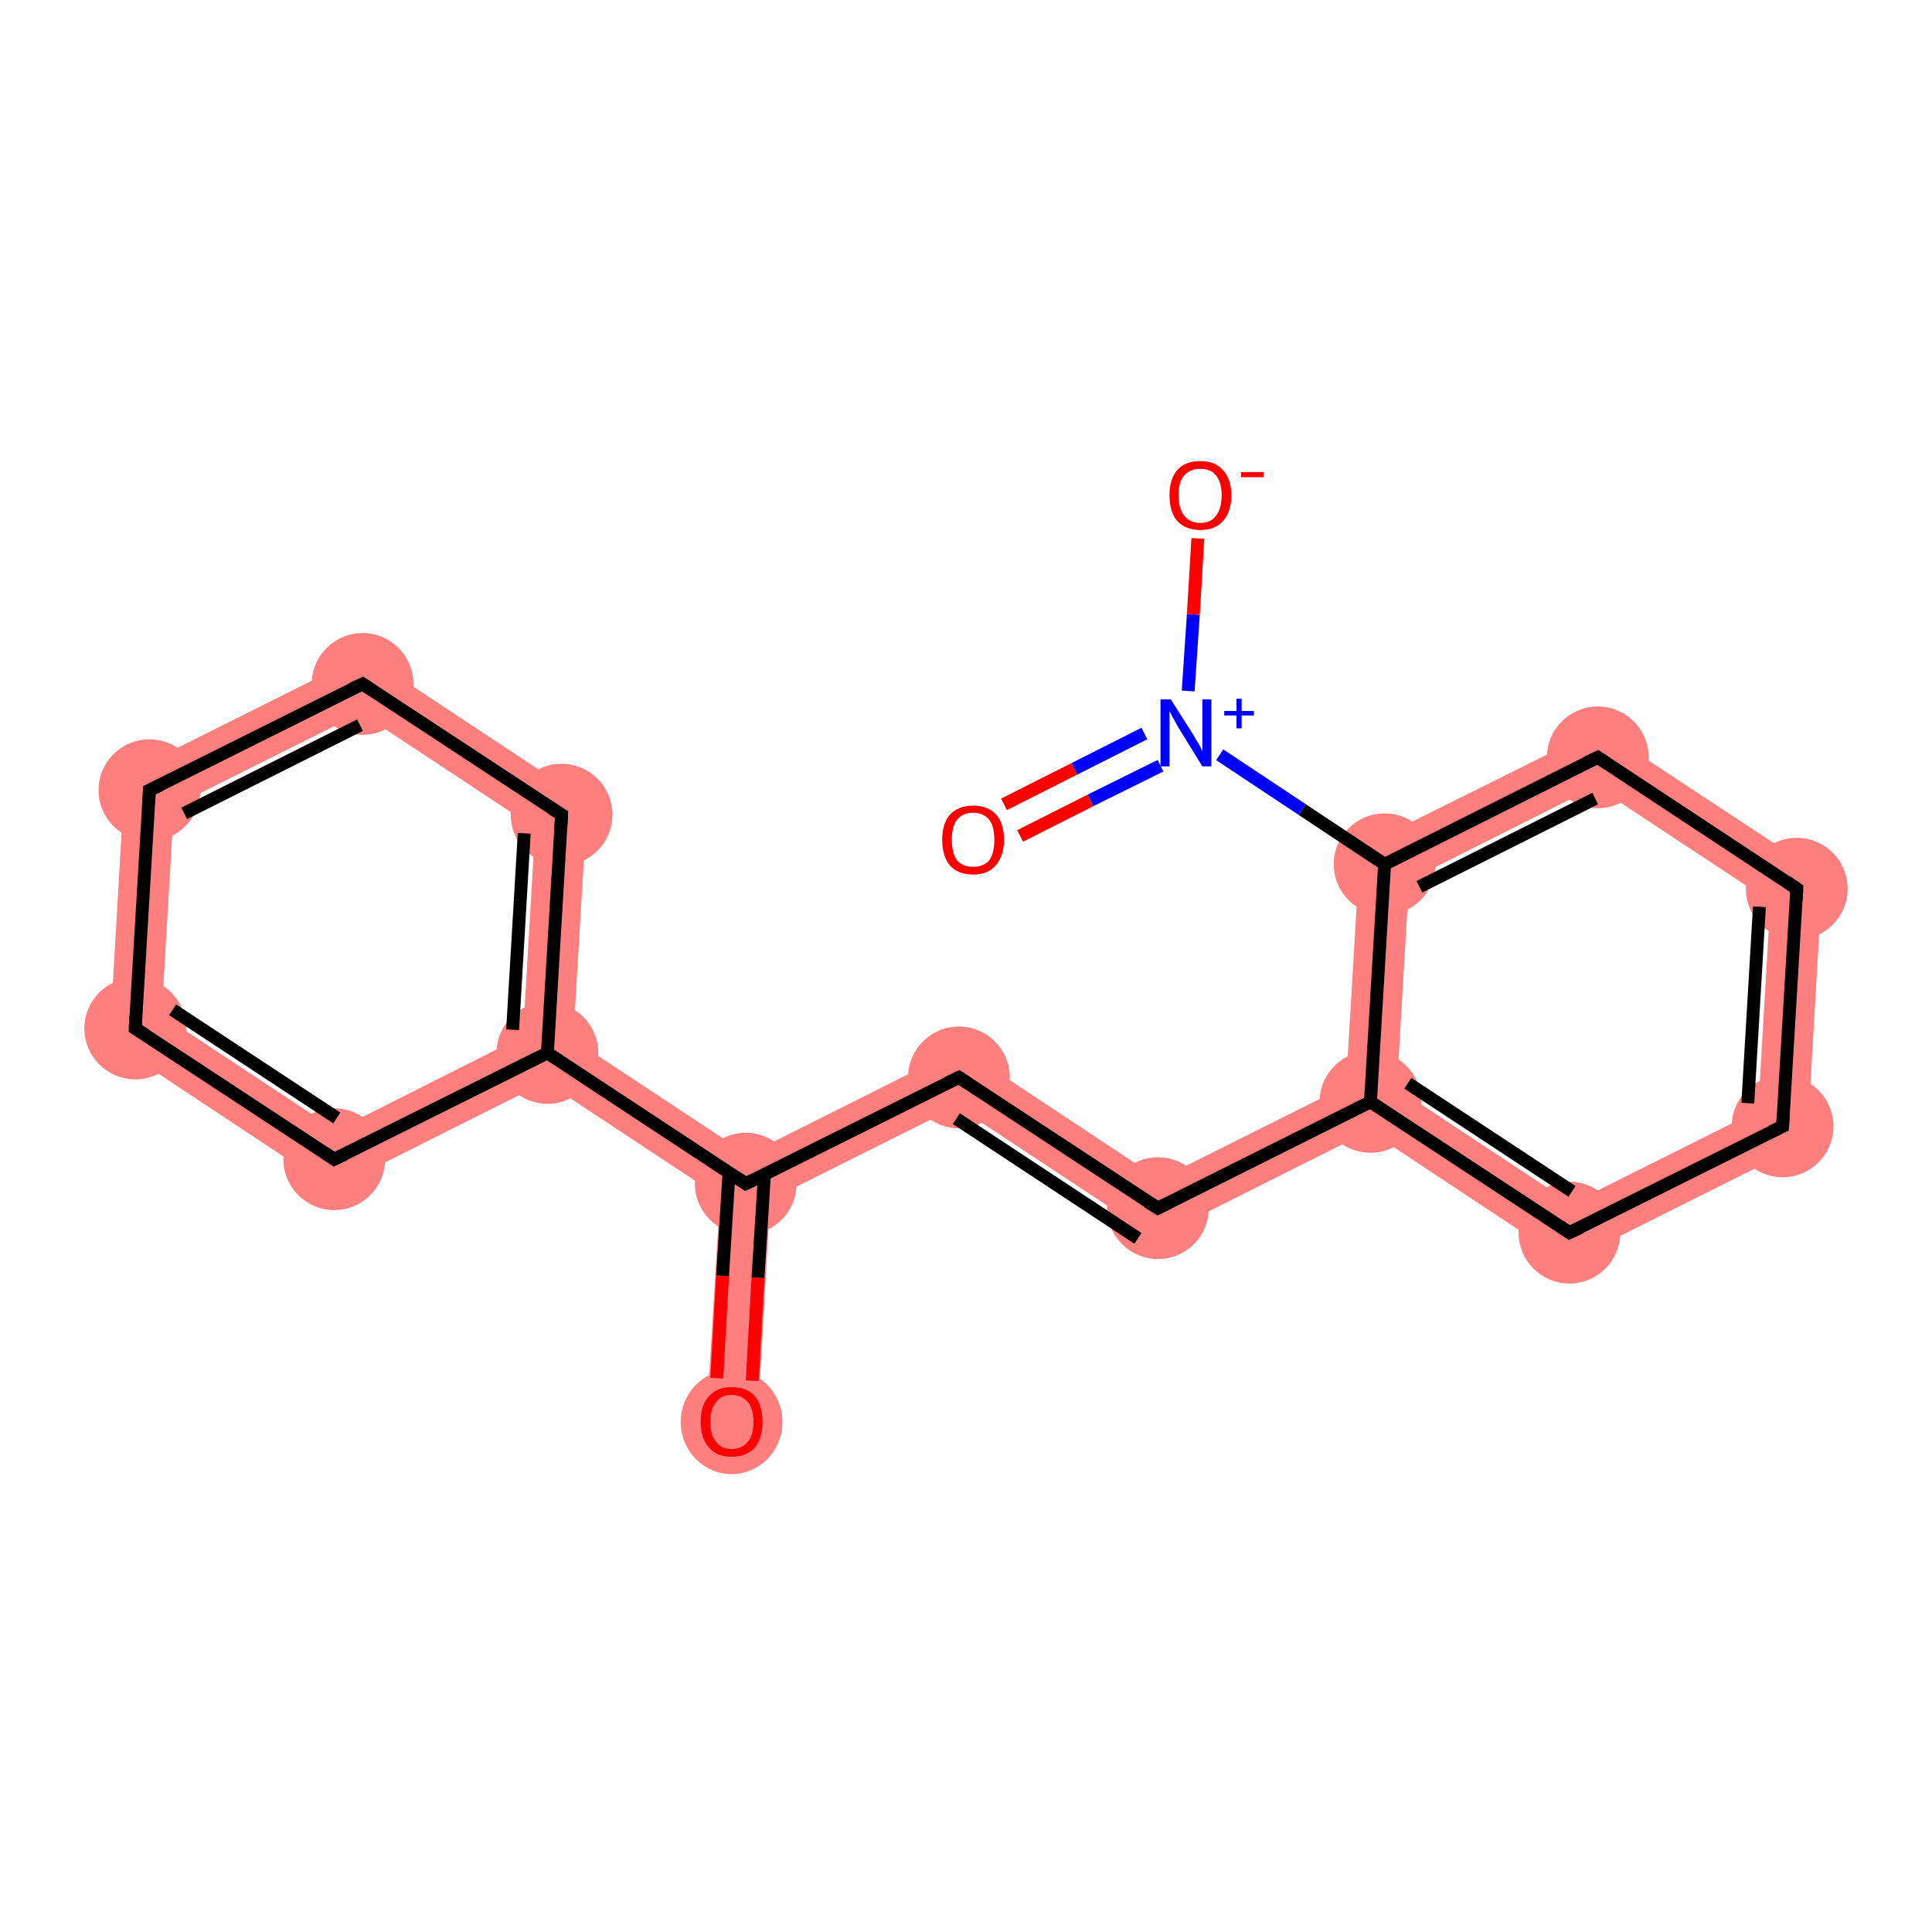 <?xml version='1.0' encoding='iso-8859-1'?>
<svg version='1.1' baseProfile='full'
              xmlns='http://www.w3.org/2000/svg'
                      xmlns:rdkit='http://www.rdkit.org/xml'
                      xmlns:xlink='http://www.w3.org/1999/xlink'
                  xml:space='preserve'
width='300px' height='300px' viewBox='0 0 300 300'>
<!-- END OF HEADER -->
<rect style='opacity:1.0;fill:#FFFFFF;stroke:none' width='300.0' height='300.0' x='0.0' y='0.0'> </rect>
<path class='bond-0 atom-0 atom-1' d='M 115.8,183.8 L 119.6,186.3 L 117.6,221.0 L 109.7,220.5 L 111.8,185.9 Z' style='fill:#FF7F7F;fill-rule:evenodd;fill-opacity:1;stroke:#FF7F7F;stroke-width:0.0px;stroke-linecap:butt;stroke-linejoin:miter;stroke-opacity:1;' />
<path class='bond-1 atom-1 atom-2' d='M 149.2,162.7 L 148.6,171.8 L 119.6,186.3 L 115.8,183.8 L 116.1,179.3 Z' style='fill:#FF7F7F;fill-rule:evenodd;fill-opacity:1;stroke:#FF7F7F;stroke-width:0.0px;stroke-linecap:butt;stroke-linejoin:miter;stroke-opacity:1;' />
<path class='bond-12 atom-1 atom-13' d='M 89.0,161.4 L 116.1,179.3 L 115.8,183.8 L 111.8,185.9 L 84.7,168.0 L 85.0,163.5 Z' style='fill:#FF7F7F;fill-rule:evenodd;fill-opacity:1;stroke:#FF7F7F;stroke-width:0.0px;stroke-linecap:butt;stroke-linejoin:miter;stroke-opacity:1;' />
<path class='bond-2 atom-2 atom-3' d='M 149.2,162.7 L 180.0,183.1 L 179.5,192.2 L 148.6,171.8 Z' style='fill:#FF7F7F;fill-rule:evenodd;fill-opacity:1;stroke:#FF7F7F;stroke-width:0.0px;stroke-linecap:butt;stroke-linejoin:miter;stroke-opacity:1;' />
<path class='bond-3 atom-3 atom-4' d='M 209.0,168.6 L 212.8,171.1 L 212.6,175.6 L 179.5,192.2 L 180.0,183.1 Z' style='fill:#FF7F7F;fill-rule:evenodd;fill-opacity:1;stroke:#FF7F7F;stroke-width:0.0px;stroke-linecap:butt;stroke-linejoin:miter;stroke-opacity:1;' />
<path class='bond-4 atom-4 atom-5' d='M 216.9,169.0 L 244.0,186.9 L 243.4,196.0 L 212.6,175.6 L 212.8,171.1 Z' style='fill:#FF7F7F;fill-rule:evenodd;fill-opacity:1;stroke:#FF7F7F;stroke-width:0.0px;stroke-linecap:butt;stroke-linejoin:miter;stroke-opacity:1;' />
<path class='bond-18 atom-4 atom-9' d='M 211.2,131.6 L 218.8,136.7 L 216.9,169.0 L 212.8,171.1 L 209.0,168.6 Z' style='fill:#FF7F7F;fill-rule:evenodd;fill-opacity:1;stroke:#FF7F7F;stroke-width:0.0px;stroke-linecap:butt;stroke-linejoin:miter;stroke-opacity:1;' />
<path class='bond-5 atom-5 atom-6' d='M 273.0,172.4 L 280.6,177.4 L 243.4,196.0 L 244.0,186.9 Z' style='fill:#FF7F7F;fill-rule:evenodd;fill-opacity:1;stroke:#FF7F7F;stroke-width:0.0px;stroke-linecap:butt;stroke-linejoin:miter;stroke-opacity:1;' />
<path class='bond-6 atom-6 atom-7' d='M 283.0,135.9 L 280.6,177.4 L 273.0,172.4 L 274.9,140.0 Z' style='fill:#FF7F7F;fill-rule:evenodd;fill-opacity:1;stroke:#FF7F7F;stroke-width:0.0px;stroke-linecap:butt;stroke-linejoin:miter;stroke-opacity:1;' />
<path class='bond-7 atom-7 atom-8' d='M 248.4,113.1 L 283.0,135.9 L 274.9,140.0 L 247.8,122.1 Z' style='fill:#FF7F7F;fill-rule:evenodd;fill-opacity:1;stroke:#FF7F7F;stroke-width:0.0px;stroke-linecap:butt;stroke-linejoin:miter;stroke-opacity:1;' />
<path class='bond-8 atom-8 atom-9' d='M 248.4,113.1 L 247.8,122.1 L 218.8,136.7 L 211.2,131.6 Z' style='fill:#FF7F7F;fill-rule:evenodd;fill-opacity:1;stroke:#FF7F7F;stroke-width:0.0px;stroke-linecap:butt;stroke-linejoin:miter;stroke-opacity:1;' />
<path class='bond-13 atom-13 atom-14' d='M 91.2,124.5 L 89.0,161.4 L 85.0,163.5 L 81.2,160.9 L 83.1,128.6 Z' style='fill:#FF7F7F;fill-rule:evenodd;fill-opacity:1;stroke:#FF7F7F;stroke-width:0.0px;stroke-linecap:butt;stroke-linejoin:miter;stroke-opacity:1;' />
<path class='bond-19 atom-13 atom-18' d='M 81.2,160.9 L 85.0,163.5 L 84.7,168.0 L 51.6,184.6 L 52.2,175.5 Z' style='fill:#FF7F7F;fill-rule:evenodd;fill-opacity:1;stroke:#FF7F7F;stroke-width:0.0px;stroke-linecap:butt;stroke-linejoin:miter;stroke-opacity:1;' />
<path class='bond-14 atom-14 atom-15' d='M 56.6,101.6 L 91.2,124.5 L 83.1,128.6 L 56.0,110.7 Z' style='fill:#FF7F7F;fill-rule:evenodd;fill-opacity:1;stroke:#FF7F7F;stroke-width:0.0px;stroke-linecap:butt;stroke-linejoin:miter;stroke-opacity:1;' />
<path class='bond-15 atom-15 atom-16' d='M 56.6,101.6 L 56.0,110.7 L 27.0,125.2 L 19.4,120.2 Z' style='fill:#FF7F7F;fill-rule:evenodd;fill-opacity:1;stroke:#FF7F7F;stroke-width:0.0px;stroke-linecap:butt;stroke-linejoin:miter;stroke-opacity:1;' />
<path class='bond-16 atom-16 atom-17' d='M 19.4,120.2 L 27.0,125.2 L 25.1,157.6 L 17.0,161.7 Z' style='fill:#FF7F7F;fill-rule:evenodd;fill-opacity:1;stroke:#FF7F7F;stroke-width:0.0px;stroke-linecap:butt;stroke-linejoin:miter;stroke-opacity:1;' />
<path class='bond-17 atom-17 atom-18' d='M 25.1,157.6 L 52.2,175.5 L 51.6,184.6 L 17.0,161.7 Z' style='fill:#FF7F7F;fill-rule:evenodd;fill-opacity:1;stroke:#FF7F7F;stroke-width:0.0px;stroke-linecap:butt;stroke-linejoin:miter;stroke-opacity:1;' />
<ellipse cx='113.6' cy='220.8' rx='7.4' ry='7.6' class='atom-0'  style='fill:#FF7F7F;fill-rule:evenodd;stroke:#FF7F7F;stroke-width:1.0px;stroke-linecap:butt;stroke-linejoin:miter;stroke-opacity:1' />
<ellipse cx='115.8' cy='183.8' rx='7.4' ry='7.4' class='atom-1'  style='fill:#FF7F7F;fill-rule:evenodd;stroke:#FF7F7F;stroke-width:1.0px;stroke-linecap:butt;stroke-linejoin:miter;stroke-opacity:1' />
<ellipse cx='148.9' cy='167.3' rx='7.4' ry='7.4' class='atom-2'  style='fill:#FF7F7F;fill-rule:evenodd;stroke:#FF7F7F;stroke-width:1.0px;stroke-linecap:butt;stroke-linejoin:miter;stroke-opacity:1' />
<ellipse cx='179.8' cy='187.6' rx='7.4' ry='7.4' class='atom-3'  style='fill:#FF7F7F;fill-rule:evenodd;stroke:#FF7F7F;stroke-width:1.0px;stroke-linecap:butt;stroke-linejoin:miter;stroke-opacity:1' />
<ellipse cx='212.8' cy='171.1' rx='7.4' ry='7.4' class='atom-4'  style='fill:#FF7F7F;fill-rule:evenodd;stroke:#FF7F7F;stroke-width:1.0px;stroke-linecap:butt;stroke-linejoin:miter;stroke-opacity:1' />
<ellipse cx='243.7' cy='191.4' rx='7.4' ry='7.4' class='atom-5'  style='fill:#FF7F7F;fill-rule:evenodd;stroke:#FF7F7F;stroke-width:1.0px;stroke-linecap:butt;stroke-linejoin:miter;stroke-opacity:1' />
<ellipse cx='276.8' cy='174.9' rx='7.4' ry='7.4' class='atom-6'  style='fill:#FF7F7F;fill-rule:evenodd;stroke:#FF7F7F;stroke-width:1.0px;stroke-linecap:butt;stroke-linejoin:miter;stroke-opacity:1' />
<ellipse cx='279.0' cy='138.0' rx='7.4' ry='7.4' class='atom-7'  style='fill:#FF7F7F;fill-rule:evenodd;stroke:#FF7F7F;stroke-width:1.0px;stroke-linecap:butt;stroke-linejoin:miter;stroke-opacity:1' />
<ellipse cx='248.1' cy='117.6' rx='7.4' ry='7.4' class='atom-8'  style='fill:#FF7F7F;fill-rule:evenodd;stroke:#FF7F7F;stroke-width:1.0px;stroke-linecap:butt;stroke-linejoin:miter;stroke-opacity:1' />
<ellipse cx='215.0' cy='134.2' rx='7.4' ry='7.4' class='atom-9'  style='fill:#FF7F7F;fill-rule:evenodd;stroke:#FF7F7F;stroke-width:1.0px;stroke-linecap:butt;stroke-linejoin:miter;stroke-opacity:1' />
<ellipse cx='85.0' cy='163.5' rx='7.4' ry='7.4' class='atom-13'  style='fill:#FF7F7F;fill-rule:evenodd;stroke:#FF7F7F;stroke-width:1.0px;stroke-linecap:butt;stroke-linejoin:miter;stroke-opacity:1' />
<ellipse cx='87.2' cy='126.5' rx='7.4' ry='7.4' class='atom-14'  style='fill:#FF7F7F;fill-rule:evenodd;stroke:#FF7F7F;stroke-width:1.0px;stroke-linecap:butt;stroke-linejoin:miter;stroke-opacity:1' />
<ellipse cx='56.3' cy='106.2' rx='7.4' ry='7.4' class='atom-15'  style='fill:#FF7F7F;fill-rule:evenodd;stroke:#FF7F7F;stroke-width:1.0px;stroke-linecap:butt;stroke-linejoin:miter;stroke-opacity:1' />
<ellipse cx='23.2' cy='122.7' rx='7.4' ry='7.4' class='atom-16'  style='fill:#FF7F7F;fill-rule:evenodd;stroke:#FF7F7F;stroke-width:1.0px;stroke-linecap:butt;stroke-linejoin:miter;stroke-opacity:1' />
<ellipse cx='21.0' cy='159.7' rx='7.4' ry='7.4' class='atom-17'  style='fill:#FF7F7F;fill-rule:evenodd;stroke:#FF7F7F;stroke-width:1.0px;stroke-linecap:butt;stroke-linejoin:miter;stroke-opacity:1' />
<ellipse cx='51.9' cy='180.0' rx='7.4' ry='7.4' class='atom-18'  style='fill:#FF7F7F;fill-rule:evenodd;stroke:#FF7F7F;stroke-width:1.0px;stroke-linecap:butt;stroke-linejoin:miter;stroke-opacity:1' />
<path class='bond-0 atom-0 atom-1' d='M 111.3,214.0 L 112.2,198.1' style='fill:none;fill-rule:evenodd;stroke:#FF0000;stroke-width:2.0px;stroke-linecap:butt;stroke-linejoin:miter;stroke-opacity:1' />
<path class='bond-0 atom-0 atom-1' d='M 112.2,198.1 L 113.2,182.1' style='fill:none;fill-rule:evenodd;stroke:#000000;stroke-width:2.0px;stroke-linecap:butt;stroke-linejoin:miter;stroke-opacity:1' />
<path class='bond-0 atom-0 atom-1' d='M 116.8,214.4 L 117.7,198.4' style='fill:none;fill-rule:evenodd;stroke:#FF0000;stroke-width:2.0px;stroke-linecap:butt;stroke-linejoin:miter;stroke-opacity:1' />
<path class='bond-0 atom-0 atom-1' d='M 117.7,198.4 L 118.7,182.4' style='fill:none;fill-rule:evenodd;stroke:#000000;stroke-width:2.0px;stroke-linecap:butt;stroke-linejoin:miter;stroke-opacity:1' />
<path class='bond-1 atom-1 atom-2' d='M 115.8,183.8 L 148.9,167.3' style='fill:none;fill-rule:evenodd;stroke:#000000;stroke-width:2.0px;stroke-linecap:butt;stroke-linejoin:miter;stroke-opacity:1' />
<path class='bond-2 atom-2 atom-3' d='M 148.9,167.3 L 179.8,187.6' style='fill:none;fill-rule:evenodd;stroke:#000000;stroke-width:2.0px;stroke-linecap:butt;stroke-linejoin:miter;stroke-opacity:1' />
<path class='bond-2 atom-2 atom-3' d='M 148.5,173.7 L 176.7,192.3' style='fill:none;fill-rule:evenodd;stroke:#000000;stroke-width:2.0px;stroke-linecap:butt;stroke-linejoin:miter;stroke-opacity:1' />
<path class='bond-3 atom-3 atom-4' d='M 179.8,187.6 L 212.8,171.1' style='fill:none;fill-rule:evenodd;stroke:#000000;stroke-width:2.0px;stroke-linecap:butt;stroke-linejoin:miter;stroke-opacity:1' />
<path class='bond-4 atom-4 atom-5' d='M 212.8,171.1 L 243.7,191.4' style='fill:none;fill-rule:evenodd;stroke:#000000;stroke-width:2.0px;stroke-linecap:butt;stroke-linejoin:miter;stroke-opacity:1' />
<path class='bond-4 atom-4 atom-5' d='M 218.6,168.2 L 244.1,185.0' style='fill:none;fill-rule:evenodd;stroke:#000000;stroke-width:2.0px;stroke-linecap:butt;stroke-linejoin:miter;stroke-opacity:1' />
<path class='bond-5 atom-5 atom-6' d='M 243.7,191.4 L 276.8,174.9' style='fill:none;fill-rule:evenodd;stroke:#000000;stroke-width:2.0px;stroke-linecap:butt;stroke-linejoin:miter;stroke-opacity:1' />
<path class='bond-6 atom-6 atom-7' d='M 276.8,174.9 L 279.0,138.0' style='fill:none;fill-rule:evenodd;stroke:#000000;stroke-width:2.0px;stroke-linecap:butt;stroke-linejoin:miter;stroke-opacity:1' />
<path class='bond-6 atom-6 atom-7' d='M 271.4,171.3 L 273.2,140.8' style='fill:none;fill-rule:evenodd;stroke:#000000;stroke-width:2.0px;stroke-linecap:butt;stroke-linejoin:miter;stroke-opacity:1' />
<path class='bond-7 atom-7 atom-8' d='M 279.0,138.0 L 248.1,117.6' style='fill:none;fill-rule:evenodd;stroke:#000000;stroke-width:2.0px;stroke-linecap:butt;stroke-linejoin:miter;stroke-opacity:1' />
<path class='bond-8 atom-8 atom-9' d='M 248.1,117.6 L 215.0,134.2' style='fill:none;fill-rule:evenodd;stroke:#000000;stroke-width:2.0px;stroke-linecap:butt;stroke-linejoin:miter;stroke-opacity:1' />
<path class='bond-8 atom-8 atom-9' d='M 247.7,124.0 L 220.4,137.7' style='fill:none;fill-rule:evenodd;stroke:#000000;stroke-width:2.0px;stroke-linecap:butt;stroke-linejoin:miter;stroke-opacity:1' />
<path class='bond-9 atom-9 atom-10' d='M 215.0,134.2 L 202.2,125.7' style='fill:none;fill-rule:evenodd;stroke:#000000;stroke-width:2.0px;stroke-linecap:butt;stroke-linejoin:miter;stroke-opacity:1' />
<path class='bond-9 atom-9 atom-10' d='M 202.2,125.7 L 189.4,117.2' style='fill:none;fill-rule:evenodd;stroke:#0000FF;stroke-width:2.0px;stroke-linecap:butt;stroke-linejoin:miter;stroke-opacity:1' />
<path class='bond-10 atom-10 atom-11' d='M 177.7,113.9 L 166.8,119.4' style='fill:none;fill-rule:evenodd;stroke:#0000FF;stroke-width:2.0px;stroke-linecap:butt;stroke-linejoin:miter;stroke-opacity:1' />
<path class='bond-10 atom-10 atom-11' d='M 166.8,119.4 L 155.9,124.9' style='fill:none;fill-rule:evenodd;stroke:#FF0000;stroke-width:2.0px;stroke-linecap:butt;stroke-linejoin:miter;stroke-opacity:1' />
<path class='bond-10 atom-10 atom-11' d='M 180.2,118.9 L 169.3,124.3' style='fill:none;fill-rule:evenodd;stroke:#0000FF;stroke-width:2.0px;stroke-linecap:butt;stroke-linejoin:miter;stroke-opacity:1' />
<path class='bond-10 atom-10 atom-11' d='M 169.3,124.3 L 158.4,129.8' style='fill:none;fill-rule:evenodd;stroke:#FF0000;stroke-width:2.0px;stroke-linecap:butt;stroke-linejoin:miter;stroke-opacity:1' />
<path class='bond-11 atom-10 atom-12' d='M 184.5,107.3 L 185.3,95.4' style='fill:none;fill-rule:evenodd;stroke:#0000FF;stroke-width:2.0px;stroke-linecap:butt;stroke-linejoin:miter;stroke-opacity:1' />
<path class='bond-11 atom-10 atom-12' d='M 185.3,95.4 L 186.0,83.6' style='fill:none;fill-rule:evenodd;stroke:#FF0000;stroke-width:2.0px;stroke-linecap:butt;stroke-linejoin:miter;stroke-opacity:1' />
<path class='bond-12 atom-1 atom-13' d='M 115.8,183.8 L 85.0,163.5' style='fill:none;fill-rule:evenodd;stroke:#000000;stroke-width:2.0px;stroke-linecap:butt;stroke-linejoin:miter;stroke-opacity:1' />
<path class='bond-13 atom-13 atom-14' d='M 85.0,163.5 L 87.2,126.5' style='fill:none;fill-rule:evenodd;stroke:#000000;stroke-width:2.0px;stroke-linecap:butt;stroke-linejoin:miter;stroke-opacity:1' />
<path class='bond-13 atom-13 atom-14' d='M 79.6,159.9 L 81.4,129.4' style='fill:none;fill-rule:evenodd;stroke:#000000;stroke-width:2.0px;stroke-linecap:butt;stroke-linejoin:miter;stroke-opacity:1' />
<path class='bond-14 atom-14 atom-15' d='M 87.2,126.5 L 56.3,106.2' style='fill:none;fill-rule:evenodd;stroke:#000000;stroke-width:2.0px;stroke-linecap:butt;stroke-linejoin:miter;stroke-opacity:1' />
<path class='bond-15 atom-15 atom-16' d='M 56.3,106.2 L 23.2,122.7' style='fill:none;fill-rule:evenodd;stroke:#000000;stroke-width:2.0px;stroke-linecap:butt;stroke-linejoin:miter;stroke-opacity:1' />
<path class='bond-15 atom-15 atom-16' d='M 55.9,112.6 L 28.6,126.3' style='fill:none;fill-rule:evenodd;stroke:#000000;stroke-width:2.0px;stroke-linecap:butt;stroke-linejoin:miter;stroke-opacity:1' />
<path class='bond-16 atom-16 atom-17' d='M 23.2,122.7 L 21.0,159.7' style='fill:none;fill-rule:evenodd;stroke:#000000;stroke-width:2.0px;stroke-linecap:butt;stroke-linejoin:miter;stroke-opacity:1' />
<path class='bond-17 atom-17 atom-18' d='M 21.0,159.7 L 51.9,180.0' style='fill:none;fill-rule:evenodd;stroke:#000000;stroke-width:2.0px;stroke-linecap:butt;stroke-linejoin:miter;stroke-opacity:1' />
<path class='bond-17 atom-17 atom-18' d='M 26.8,156.8 L 52.3,173.6' style='fill:none;fill-rule:evenodd;stroke:#000000;stroke-width:2.0px;stroke-linecap:butt;stroke-linejoin:miter;stroke-opacity:1' />
<path class='bond-18 atom-9 atom-4' d='M 215.0,134.2 L 212.8,171.1' style='fill:none;fill-rule:evenodd;stroke:#000000;stroke-width:2.0px;stroke-linecap:butt;stroke-linejoin:miter;stroke-opacity:1' />
<path class='bond-19 atom-18 atom-13' d='M 51.9,180.0 L 85.0,163.5' style='fill:none;fill-rule:evenodd;stroke:#000000;stroke-width:2.0px;stroke-linecap:butt;stroke-linejoin:miter;stroke-opacity:1' />
<path d='M 117.5,183.0 L 115.8,183.8 L 114.3,182.8' style='fill:none;stroke:#000000;stroke-width:2.0px;stroke-linecap:butt;stroke-linejoin:miter;stroke-opacity:1;' />
<path d='M 147.2,168.1 L 148.9,167.3 L 150.4,168.3' style='fill:none;stroke:#000000;stroke-width:2.0px;stroke-linecap:butt;stroke-linejoin:miter;stroke-opacity:1;' />
<path d='M 178.2,186.6 L 179.8,187.6 L 181.4,186.8' style='fill:none;stroke:#000000;stroke-width:2.0px;stroke-linecap:butt;stroke-linejoin:miter;stroke-opacity:1;' />
<path d='M 242.2,190.4 L 243.7,191.4 L 245.4,190.6' style='fill:none;stroke:#000000;stroke-width:2.0px;stroke-linecap:butt;stroke-linejoin:miter;stroke-opacity:1;' />
<path d='M 275.1,175.7 L 276.8,174.9 L 276.9,173.0' style='fill:none;stroke:#000000;stroke-width:2.0px;stroke-linecap:butt;stroke-linejoin:miter;stroke-opacity:1;' />
<path d='M 278.9,139.8 L 279.0,138.0 L 277.4,136.9' style='fill:none;stroke:#000000;stroke-width:2.0px;stroke-linecap:butt;stroke-linejoin:miter;stroke-opacity:1;' />
<path d='M 249.6,118.6 L 248.1,117.6 L 246.4,118.4' style='fill:none;stroke:#000000;stroke-width:2.0px;stroke-linecap:butt;stroke-linejoin:miter;stroke-opacity:1;' />
<path d='M 87.1,128.4 L 87.2,126.5 L 85.6,125.5' style='fill:none;stroke:#000000;stroke-width:2.0px;stroke-linecap:butt;stroke-linejoin:miter;stroke-opacity:1;' />
<path d='M 57.8,107.2 L 56.3,106.2 L 54.6,107.0' style='fill:none;stroke:#000000;stroke-width:2.0px;stroke-linecap:butt;stroke-linejoin:miter;stroke-opacity:1;' />
<path d='M 24.9,121.9 L 23.2,122.7 L 23.1,124.6' style='fill:none;stroke:#000000;stroke-width:2.0px;stroke-linecap:butt;stroke-linejoin:miter;stroke-opacity:1;' />
<path d='M 21.1,157.8 L 21.0,159.7 L 22.6,160.7' style='fill:none;stroke:#000000;stroke-width:2.0px;stroke-linecap:butt;stroke-linejoin:miter;stroke-opacity:1;' />
<path d='M 50.4,179.0 L 51.9,180.0 L 53.6,179.2' style='fill:none;stroke:#000000;stroke-width:2.0px;stroke-linecap:butt;stroke-linejoin:miter;stroke-opacity:1;' />
<path class='atom-0' d='M 108.8 220.8
Q 108.8 218.2, 110.1 216.8
Q 111.3 215.4, 113.6 215.4
Q 116.0 215.4, 117.2 216.8
Q 118.4 218.2, 118.4 220.8
Q 118.4 223.3, 117.2 224.8
Q 115.9 226.2, 113.6 226.2
Q 111.3 226.2, 110.1 224.8
Q 108.8 223.3, 108.8 220.8
M 113.6 225.0
Q 115.2 225.0, 116.1 223.9
Q 117.0 222.9, 117.0 220.8
Q 117.0 218.7, 116.1 217.7
Q 115.2 216.6, 113.6 216.6
Q 112.0 216.6, 111.2 217.7
Q 110.3 218.7, 110.3 220.8
Q 110.3 222.9, 111.2 223.9
Q 112.0 225.0, 113.6 225.0
' fill='#FF0000'/>
<path class='atom-10' d='M 181.8 108.6
L 185.3 114.1
Q 185.6 114.7, 186.2 115.6
Q 186.7 116.6, 186.7 116.7
L 186.7 108.6
L 188.1 108.6
L 188.1 119.0
L 186.7 119.0
L 183.0 113.0
Q 182.6 112.3, 182.1 111.4
Q 181.7 110.6, 181.6 110.4
L 181.6 119.0
L 180.2 119.0
L 180.2 108.6
L 181.8 108.6
' fill='#0000FF'/>
<path class='atom-10' d='M 190.1 110.4
L 192.0 110.4
L 192.0 108.5
L 192.8 108.5
L 192.8 110.4
L 194.7 110.4
L 194.7 111.1
L 192.8 111.1
L 192.8 113.1
L 192.0 113.1
L 192.0 111.1
L 190.1 111.1
L 190.1 110.4
' fill='#0000FF'/>
<path class='atom-11' d='M 146.3 130.4
Q 146.3 127.9, 147.5 126.5
Q 148.8 125.1, 151.1 125.1
Q 153.4 125.1, 154.7 126.5
Q 155.9 127.9, 155.9 130.4
Q 155.9 132.9, 154.6 134.4
Q 153.4 135.8, 151.1 135.8
Q 148.8 135.8, 147.5 134.4
Q 146.3 132.9, 146.3 130.4
M 151.1 134.6
Q 152.7 134.6, 153.6 133.6
Q 154.4 132.5, 154.4 130.4
Q 154.4 128.3, 153.6 127.3
Q 152.7 126.2, 151.1 126.2
Q 149.5 126.2, 148.6 127.3
Q 147.8 128.3, 147.8 130.4
Q 147.8 132.5, 148.6 133.6
Q 149.5 134.6, 151.1 134.6
' fill='#FF0000'/>
<path class='atom-12' d='M 181.6 76.9
Q 181.6 74.4, 182.8 73.0
Q 184.0 71.6, 186.4 71.6
Q 188.7 71.6, 189.9 73.0
Q 191.2 74.4, 191.2 76.9
Q 191.2 79.5, 189.9 80.9
Q 188.7 82.3, 186.4 82.3
Q 184.1 82.3, 182.8 80.9
Q 181.6 79.5, 181.6 76.9
M 186.4 81.2
Q 188.0 81.2, 188.8 80.1
Q 189.7 79.0, 189.7 76.9
Q 189.7 74.9, 188.8 73.8
Q 188.0 72.8, 186.4 72.8
Q 184.8 72.8, 183.9 73.8
Q 183.0 74.8, 183.0 76.9
Q 183.0 79.0, 183.9 80.1
Q 184.8 81.2, 186.4 81.2
' fill='#FF0000'/>
<path class='atom-12' d='M 192.7 73.3
L 196.2 73.3
L 196.2 74.1
L 192.7 74.1
L 192.7 73.3
' fill='#FF0000'/>
</svg>
